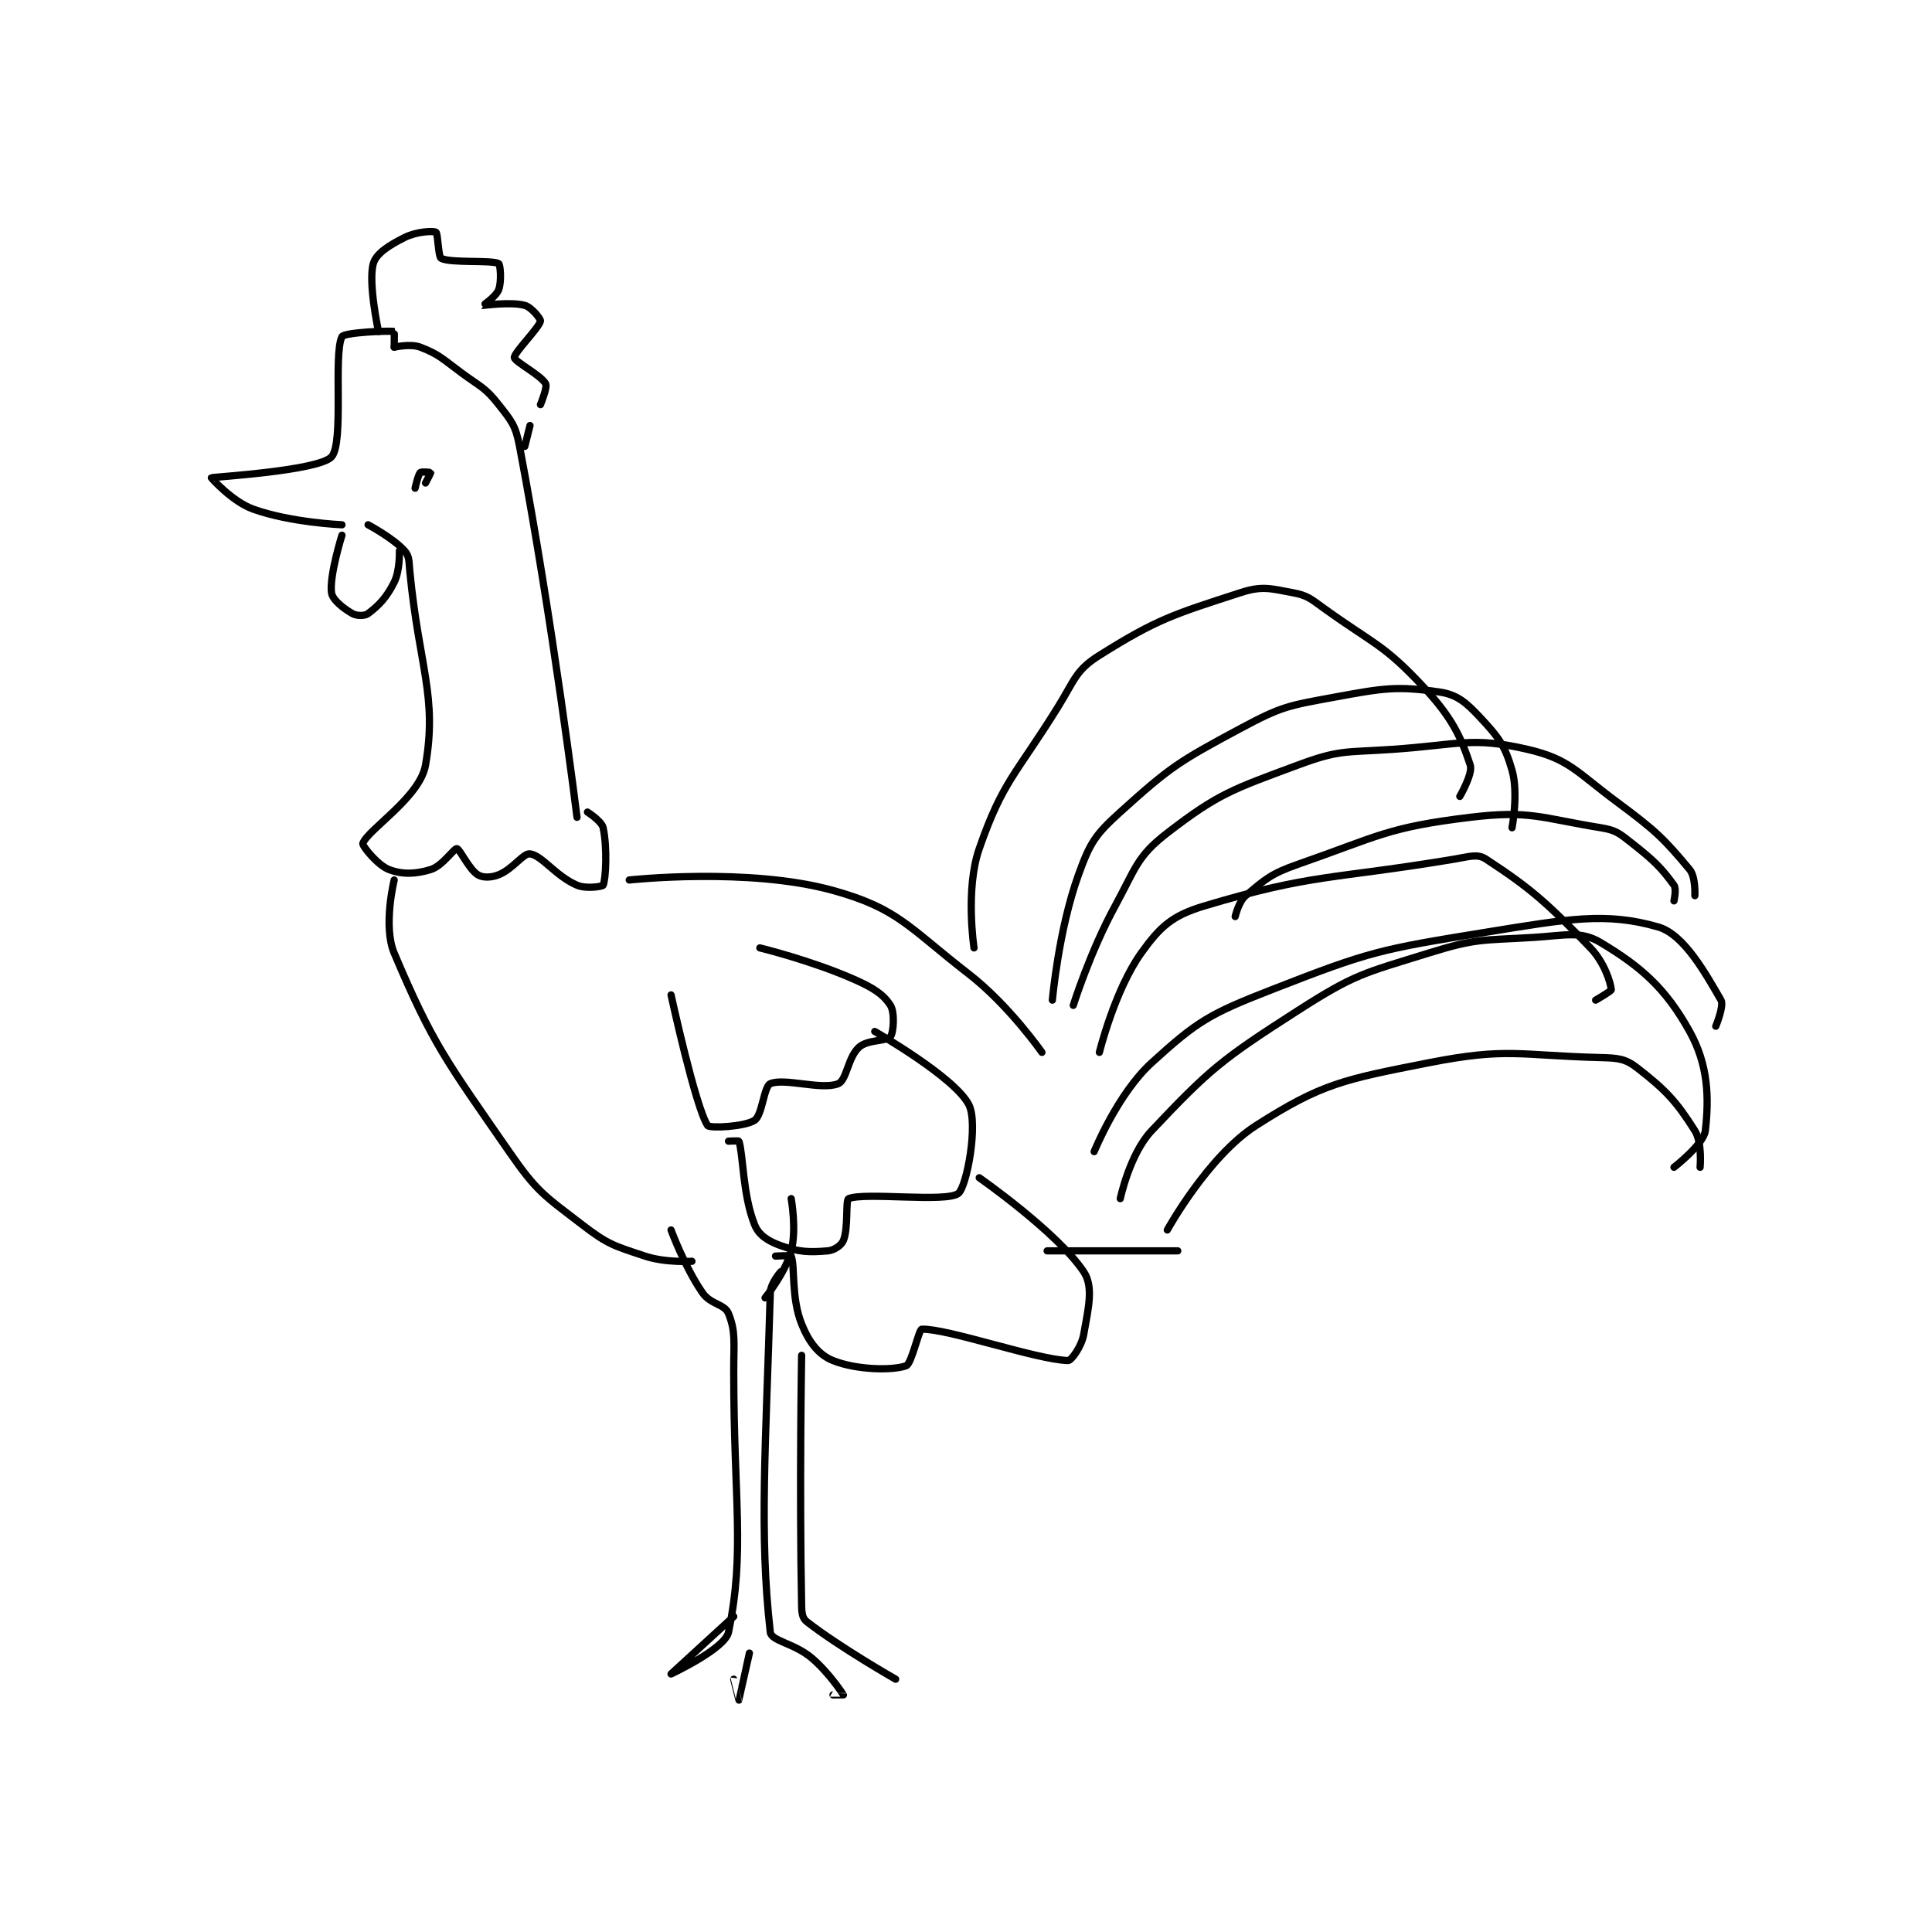 <?xml version="1.0" encoding="utf-8"?>
<!DOCTYPE svg PUBLIC "-//W3C//DTD SVG 1.1//EN" "http://www.w3.org/Graphics/SVG/1.1/DTD/svg11.dtd">
<svg viewBox="0 0 800 800" preserveAspectRatio="xMinYMin meet" xmlns="http://www.w3.org/2000/svg" version="1.1">
<g fill="none" stroke="black" stroke-linecap="round" stroke-linejoin="round" stroke-width="1.387">
<g transform="translate(87.52,96.17) scale(2.163) translate(-248,-61)">
<path id="0" d="M283 83 C283 83 283.058 80.012 283 80 C282.045 79.809 273.421 80.157 273 81 C271.314 84.372 273.443 101.361 271 104 C268.513 106.686 248.22 107.853 248 108 C247.966 108.023 251.975 112.551 256 114 C263.163 116.579 273 117 273 117 "/>
<path id="1" d="M280 80 C280 80 277.977 70.683 279 67 C279.536 65.07 282.05 63.475 285 62 C287.256 60.872 290.455 60.688 291 61 C291.387 61.221 291.423 65.711 292 66 C293.896 66.948 301.677 66.278 303 67 C303.312 67.17 303.599 70.403 303 72 C302.506 73.317 299.99 74.994 300 75 C300.063 75.038 305.288 74.26 308 75 C309.295 75.353 311.078 77.609 311 78 C310.739 79.304 305.921 84.057 306 85 C306.066 85.788 311.09 88.361 312 90 C312.376 90.677 311 94 311 94 "/>
<path id="2" d="M283 83 C283 83 286.141 82.285 288 83 C291.69 84.419 292.249 85.249 296 88 C299.665 90.688 300.421 90.718 303 94 C305.499 97.18 306.235 97.972 307 102 C313.382 135.612 318 173 318 173 "/>
<path id="3" d="M278 117 C278 117 282.839 119.569 285 122 C285.941 123.059 285.805 123.998 286 126 C287.778 144.223 291.288 149.782 289 163 C287.929 169.187 277.923 175.364 277 178 C276.844 178.446 279.803 182.155 282 183 C284.539 183.976 287.103 183.891 290 183 C292.257 182.306 294.438 178.938 295 179 C295.562 179.062 297.309 182.943 299 184 C299.949 184.593 301.553 184.579 303 184 C305.749 182.9 307.713 179.828 309 180 C311.308 180.308 313.899 184.242 318 186 C319.772 186.76 322.893 186.235 323 186 C323.518 184.86 323.821 178.831 323 175 C322.728 173.731 320 172 320 172 "/>
<path id="4" d="M287 110 C287 110 287.567 107.433 288 107 C288.217 106.783 289.985 106.969 290 107 C290.023 107.046 289 109 289 109 "/>
<path id="5" d="M328 185 C328 185 350.815 182.518 367 187 C379.452 190.448 381.43 194.033 393 203 C400.721 208.984 407 218 407 218 "/>
<path id="6" d="M283 185 C283 185 280.815 193.835 283 199 C290.384 216.454 292.961 219.61 305 237 C310.358 244.74 311.613 245.318 319 251 C323.955 254.811 325.082 255.028 331 257 C334.945 258.315 340 258 340 258 "/>
<path id="7" d="M359 246 C359 246 360.081 251.894 359 256 C357.885 260.236 354 265 354 265 "/>
<path id="8" d="M336 252 C336 252 338.575 259.017 342 264 C343.58 266.298 346.259 266.147 347 268 C348.408 271.52 348 273.534 348 279 C348 303.847 350.204 313.512 347 329 C346.344 332.17 336 337 336 337 C336 337 348 326 348 326 "/>
<path id="9" d="M357 260 C357 260 355.053 262.181 355 264 C354.156 293.135 352.854 310.225 355 329 C355.195 330.708 359.619 331.102 363 334 C366.303 336.831 368.932 340.88 369 341 C369.007 341.013 367 341 367 341 "/>
<path id="10" d="M351 333 C351 333 349.006 341.99 349 342 C348.998 342.003 348 338 348 338 "/>
<path id="11" d="M336 207 C336 207 340.69 228.536 343 232 C343.389 232.584 350.135 232.243 352 231 C353.479 230.014 353.764 224.541 355 224 C357.65 222.841 364.89 225.281 368 224 C369.647 223.322 369.833 218.95 372 217 C373.641 215.523 377.324 215.901 378 215 C378.624 214.168 378.849 210.335 378 209 C376.662 206.897 374.685 205.622 371 204 C362.732 200.362 353 198 353 198 "/>
<path id="12" d="M347 235 C347 235 348.969 234.9 349 235 C349.845 237.705 349.709 245.272 352 251 C352.799 252.998 354.574 254.133 357 255 C360.531 256.261 362.549 256.288 366 256 C367.226 255.898 368.623 254.943 369 254 C369.99 251.525 369.373 246.257 370 246 C373.144 244.714 388.712 246.79 391 245 C392.607 243.742 394.873 231.63 393 228 C390.268 222.706 375 214 375 214 "/>
<path id="13" d="M356 257 C356 257 358.936 256.833 359 257 C359.765 258.99 358.966 264.914 361 270 C362.386 273.464 364.249 275.9 367 277 C371.502 278.801 378.327 278.943 381 278 C382.072 277.622 383.427 271.019 384 271 C388.938 270.841 405.834 276.801 412 277 C412.621 277.02 414.592 274.313 415 272 C415.886 266.981 416.928 262.893 415 260 C409.965 252.447 395 242 395 242 "/>
<path id="14" d="M394 198 C394 198 392.295 186.776 395 179 C399.504 166.052 401.971 164.917 410 152 C413.31 146.675 413.438 144.868 418 142 C429.032 135.065 432.203 134.15 445 130 C449.143 128.656 450.666 129.187 455 130 C457.844 130.533 458.369 131.106 461 133 C470.609 139.919 472.357 139.811 480 148 C485.464 153.854 487.161 157.482 489 163 C489.545 164.635 487 169 487 169 "/>
<path id="15" d="M409 208 C409 208 410.171 194.604 414 184 C416.209 177.882 417.167 176.365 422 172 C431.608 163.321 433.231 162.315 445 156 C452.906 151.757 454.097 151.64 463 150 C472.406 148.267 474.938 147.848 483 149 C486.538 149.505 488.221 151.023 491 154 C494.477 157.726 495.666 159.329 497 164 C498.253 168.386 497 175 497 175 "/>
<path id="16" d="M418 218 C418 218 420.926 206.103 426 199 C429.607 193.95 431.934 191.82 438 190 C458.92 183.724 462.33 184.945 486 181 C488.869 180.522 490.369 179.934 492 181 C500.458 186.53 503.666 189.319 512 198 C514.726 200.839 515.869 204.686 516 206 C516.027 206.266 513 208 513 208 "/>
<path id="17" d="M422 246 C422 246 423.795 237.453 428 233 C439.139 221.206 441.412 219.359 456 210 C466.938 202.983 468.493 202.891 481 199 C490.211 196.134 491.199 196.594 501 196 C507.284 195.619 510.131 194.679 514 197 C521.737 201.643 526.409 205.736 531 214 C534.588 220.458 534.721 226.747 534 233 C533.702 235.579 528 240 528 240 "/>
<path id="18" d="M413 209 C413 209 416.209 198.784 421 190 C424.99 182.686 425.171 180.497 431 176 C440.817 168.427 443.53 167.64 456 163 C463.989 160.027 465.063 160.609 474 160 C486.764 159.13 489.311 157.514 500 160 C507.945 161.848 509.308 164.293 517 170 C524.448 175.526 526.027 177.032 531 183 C532.176 184.411 532 188 532 188 "/>
<path id="19" d="M417 237 C417 237 421.466 225.957 428 220 C436.818 211.96 439.142 210.632 451 206 C469.867 198.63 471.71 198.29 492 195 C507.727 192.45 515.004 191.112 525 194 C529.903 195.416 534.032 202.873 537 208 C537.626 209.082 536 213 536 213 "/>
<path id="20" d="M444 192 C444 192 444.663 189.114 446 188 C449.761 184.866 450.809 183.811 456 182 C471.513 176.588 473.183 174.909 489 173 C500.489 171.613 502.541 173.152 514 175 C516.934 175.473 517.547 176.073 520 178 C524.193 181.294 525.606 182.708 528 186 C528.52 186.715 528 189 528 189 "/>
<path id="21" d="M431 252 C431 252 438.769 237.908 448 232 C460.602 223.935 464.824 223.186 481 220 C496.185 217.009 498.292 218.607 514 219 C517.358 219.084 518.714 219.222 521 221 C526.433 225.226 528.437 227.359 532 233 C533.435 235.272 533 240 533 240 "/>
<path id="22" d="M433 256 L408 256 "/>
<path id="23" d="M361 276 C361 276 360.553 301.225 361 324 C361.028 325.433 361.177 326.36 362 327 C368.312 331.91 379 338 379 338 "/>
<path id="24" d="M309 98 L308 102 "/>
<path id="25" d="M284 122 C284 122 284.128 125.744 283 128 C281.525 130.95 280.045 132.467 278 134 C277.354 134.484 275.824 134.471 275 134 C273.274 133.014 271.183 131.371 271 130 C270.567 126.754 273 119 273 119 "/>
</g>
</g>
</svg>
